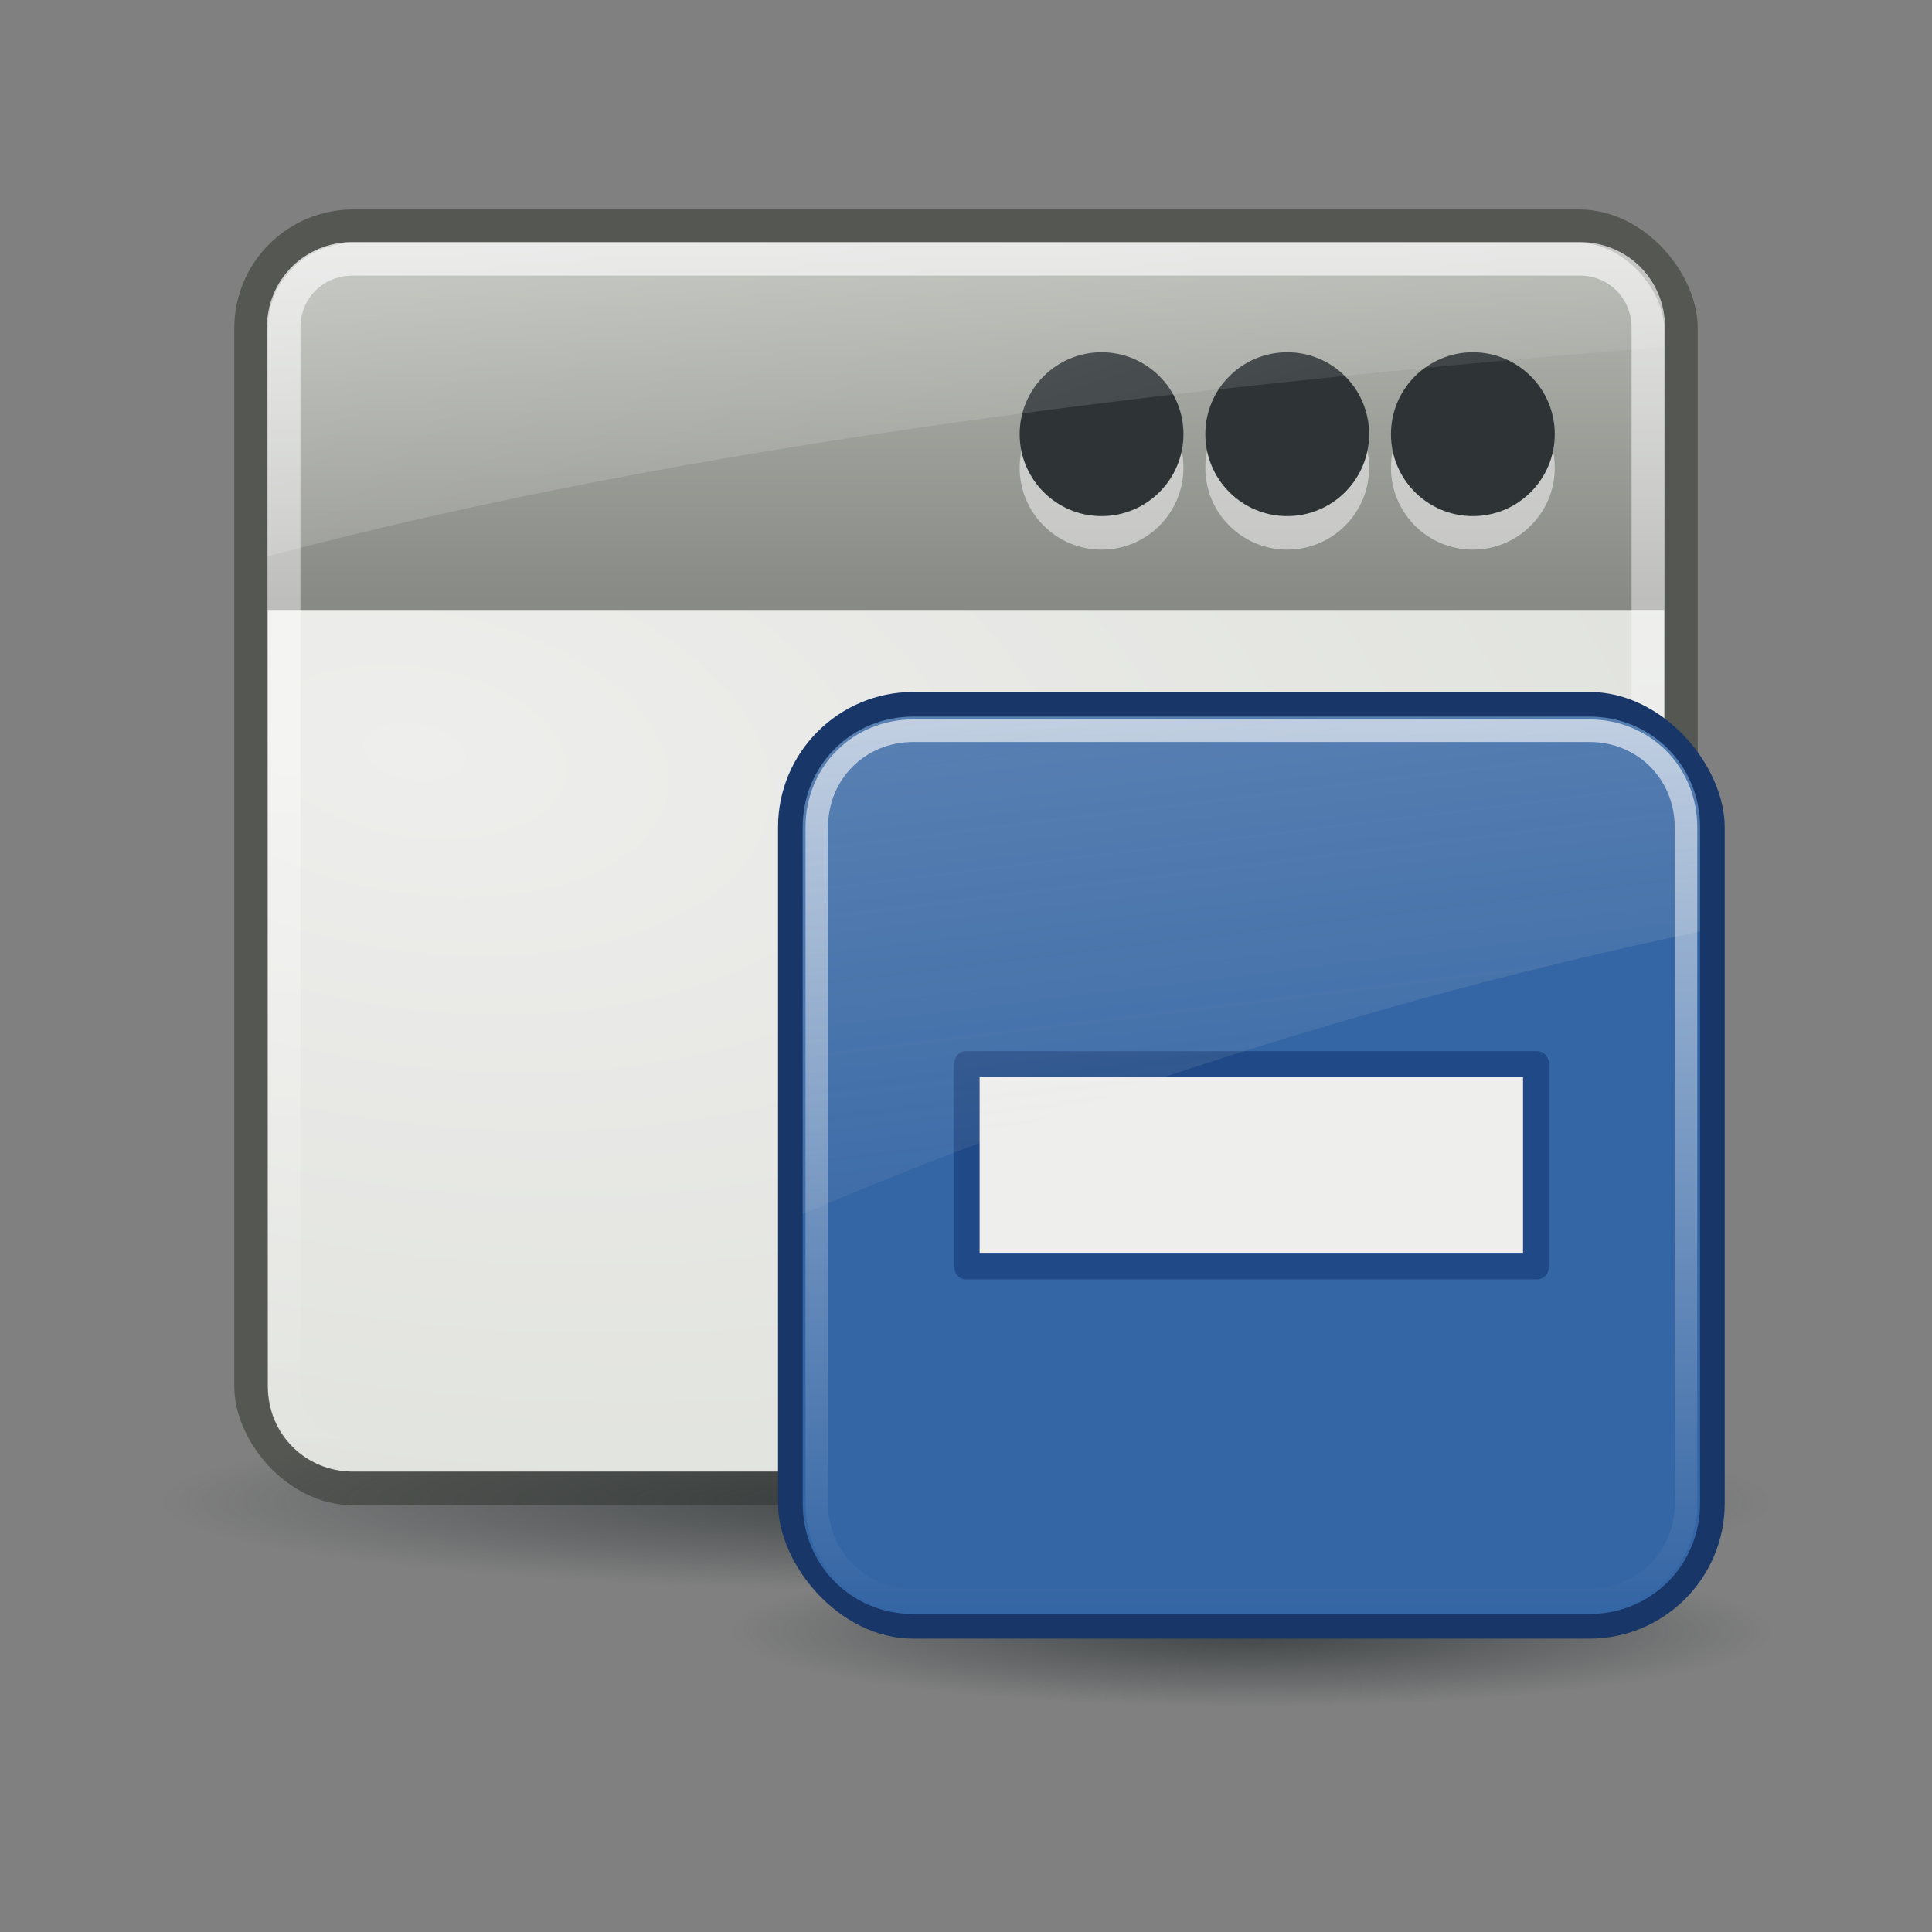 <svg:svg xmlns:ns1="http://www.w3.org/1999/xlink" xmlns:svg="http://www.w3.org/2000/svg" height="57.6" viewBox="-4.8 -2.855 57.6 57.6" width="57.6">
 <svg:rect x="-4.8" y="-2.855" width="57.6" height="57.6" fill="#808080" stroke="none"/>
 <svg:defs id="0">
  <svg:linearGradient id="3">
   <svg:stop id="Q" stop-color="#fff" />
   <svg:stop id="R" offset="1" stop-color="#fff" stop-opacity="0" />
  </svg:linearGradient>
  <svg:linearGradient id="4">
   <svg:stop id="S" stop-color="#fff" stop-opacity="0.8" />
   <svg:stop id="T" offset="1" stop-color="#fff" stop-opacity="0" />
  </svg:linearGradient>
  <svg:linearGradient id="5">
   <svg:stop id="U" stop-color="#2e3436" />
   <svg:stop id="V" offset="1" stop-color="#2e3436" stop-opacity="0" />
  </svg:linearGradient>
  <svg:linearGradient id="6">
   <svg:stop id="W" stop-color="#babdb6" />
   <svg:stop id="X" offset="1" stop-color="#888a85" />
  </svg:linearGradient>
  <svg:linearGradient id="7">
   <svg:stop id="Y" stop-color="#eeeeec" />
   <svg:stop id="Z" offset="1" stop-color="#d3d7cf" />
  </svg:linearGradient>
  <svg:linearGradient gradientUnits="userSpaceOnUse" id="8" x2="0" y1="4.685" y2="16.317" ns1:href="#6" />
  <svg:radialGradient cx="25.978" cy="44.784" gradientTransform="matrix(1,0,0,0.119,0,39.456)" gradientUnits="userSpaceOnUse" id="9" r="25.648" ns1:href="#5" />
  <svg:radialGradient cx="7.951" cy="12.07" gradientTransform="matrix(-0.348,2.167,-3.927,-0.63,57.705,11.228)" gradientUnits="userSpaceOnUse" id="A" r="20.813" ns1:href="#7" />
  <svg:linearGradient gradientUnits="userSpaceOnUse" id="B" x2="0" y1="5.656" y2="42.34" ns1:href="#4" />
  <svg:linearGradient gradientUnits="userSpaceOnUse" id="C" x1="14.315" x2="29.838" y1="-26.595" y2="19.771" ns1:href="#3" />
  <svg:radialGradient cx="24.377" cy="45.941" gradientTransform="matrix(1,0,0,0.146,0,39.255)" gradientUnits="userSpaceOnUse" id="D" r="23.08" ns1:href="#5" />
  <svg:linearGradient gradientTransform="translate(0.706,-1.5)" gradientUnits="userSpaceOnUse" id="E" x1="4.094" x2="15.298" y1="-58.01" y2="33.906" ns1:href="#G" />
  <svg:linearGradient gradientUnits="userSpaceOnUse" id="F" x2="0" y1="4.219" y2="43.781" ns1:href="#4" />
  <svg:linearGradient id="G">
   <svg:stop id="a" stop-color="#eeeeec" />
   <svg:stop id="b" offset="1" stop-color="#eeeeec" stop-opacity="0" />
  </svg:linearGradient>
 </svg:defs>
 <svg:g id="1" transform="translate(2.4683952e-7,-1.295)">
  <svg:rect fill="url(#8)" height="37.63" id="H" rx="3.043" stroke="#555753" width="42.63" x="2.685" y="5.185" />
  <svg:path d="m 51.626,44.784 a 25.648,3.051 0 1 1 -51.296,0 25.648,3.051 0 1 1 51.296,0 z" fill="url(#9)" id="I" opacity="0.8" transform="matrix(0.936,0,0,0.88,-0.309,3.788)" />
  <svg:g fill="#fff" id="J" opacity="0.5" transform="matrix(0.407,0,0,0.407,-5.998,0.705)">
   <svg:path d="m 105.223,25.426 c 0,2.299 -1.991,4.164 -4.447,4.164 -2.456,0 -4.447,-1.864 -4.447,-4.164 0,-2.299 1.991,-4.164 4.447,-4.164 2.456,0 4.447,1.864 4.447,4.164 z" id="c" transform="matrix(1.349,0,0,1.441,-25.113,-7.942)" />
   <svg:path d="m 105.223,25.426 c 0,2.299 -1.991,4.164 -4.447,4.164 -2.456,0 -4.447,-1.864 -4.447,-4.164 0,-2.299 1.991,-4.164 4.447,-4.164 2.456,0 4.447,1.864 4.447,4.164 z" id="d" transform="matrix(1.349,0,0,1.441,-38.712,-7.942)" />
   <svg:path d="m 105.223,25.426 c 0,2.299 -1.991,4.164 -4.447,4.164 -2.456,0 -4.447,-1.864 -4.447,-4.164 0,-2.299 1.991,-4.164 4.447,-4.164 2.456,0 4.447,1.864 4.447,4.164 z" id="e" transform="matrix(1.349,0,0,1.441,-52.312,-7.942)" />
  </svg:g>
  <svg:g id="K" transform="matrix(0.407,0,0,0.407,-5.998,-0.295)">
   <svg:path d="m 105.223,25.426 c 0,2.299 -1.991,4.164 -4.447,4.164 -2.456,0 -4.447,-1.864 -4.447,-4.164 0,-2.299 1.991,-4.164 4.447,-4.164 2.456,0 4.447,1.864 4.447,4.164 z" fill="#2e3436" id="f" transform="matrix(1.349,0,0,1.441,-25.113,-7.942)" />
   <svg:path d="m 105.223,25.426 c 0,2.299 -1.991,4.164 -4.447,4.164 -2.456,0 -4.447,-1.864 -4.447,-4.164 0,-2.299 1.991,-4.164 4.447,-4.164 2.456,0 4.447,1.864 4.447,4.164 z" fill="#2e3436" id="g" transform="matrix(1.349,0,0,1.441,-38.712,-7.942)" />
   <svg:path d="m 105.223,25.426 c 0,2.299 -1.991,4.164 -4.447,4.164 -2.456,0 -4.447,-1.864 -4.447,-4.164 0,-2.299 1.991,-4.164 4.447,-4.164 2.456,0 4.447,1.864 4.447,4.164 z" fill="#2e3436" id="h" transform="matrix(1.349,0,0,1.441,-52.312,-7.942)" />
  </svg:g>
  <svg:path d="m 3.188,16.625 0,23.156 c 0,1.413 1.118,2.531 2.531,2.531 l 36.562,0 c 1.413,0 2.531,-1.118 2.531,-2.531 l 0,-23.156 -41.625,0 z" fill="url(#A)" id="L" />
  <svg:path d="m 5.719,6.156 c -1.165,0 -2.062,0.898 -2.062,2.062 l 0,31.562 c 0,1.165 0.898,2.062 2.062,2.062 l 36.562,0 c 1.165,0 2.062,-0.898 2.062,-2.062 l 0,-31.562 c 0,-1.165 -0.898,-2.062 -2.062,-2.062 l -36.562,0 z" fill="none" id="M" opacity="0.8" stroke="url(#B)" />
  <svg:path d="m 5.719,5.656 c -1.43,0 -2.562,1.133 -2.562,2.562 l 0,6.812 c 12.552,-3.321 26.891,-5.05 41.688,-6.25 l 0,-0.562 c 0,-1.43 -1.133,-2.562 -2.562,-2.562 l -36.562,0 z" fill="url(#C)" id="N" opacity="0.6" />
 </svg:g>
 <svg:g id="2" transform="matrix(0.672,0,0,0.672,16.38,16.767)">
  <svg:path d="m 47.454,45.941 a 23.077,3.359 0 1 1 -46.154,0 23.077,3.359 0 1 1 46.154,0 z" fill="url(#D)" id="O" opacity="0.8" transform="translate(-0.377,-2.8)" />
  <svg:g id="P" transform="translate(-0.706,0)">
   <svg:rect fill="#183768" height="42" id="i" rx="6" width="42" x="3.706" y="1.5" />
   <svg:path d="M 9,4.094 C 6.261,4.094 4.094,6.261 4.094,9 l 0,30 c 0,2.739 2.167,4.906 4.906,4.906 l 30,0 c 2.739,0 4.906,-2.167 4.906,-4.906 l 0,-30 C 43.906,6.261 41.739,4.094 39,4.094 l -30,0 z" fill="#3465a4" id="j" transform="translate(0.706,-1.5)" />
   <svg:g id="k" transform="matrix(0.89,0,0,0.89,2.715,2.473)">
    <svg:path d="m 10.438,16.812 a 0.587,0.587 0 0 0 -0.531,0.594 l 0,10.188 A 0.587,0.587 0 0 0 10.5,28.188 l 28.438,0 a 0.587,0.587 0 0 0 0.594,-0.594 l 0,-10.188 A 0.587,0.587 0 0 0 38.938,16.812 l -28.438,0 a 0.587,0.587 0 0 0 -0.062,0 z" fill="#204a87" id="n" />
    <svg:path d="m 11.162,18.098 0,8.804 27.089,0 0,-8.804 -27.089,0 0,0 z" fill="#eeeeec" id="o" />
   </svg:g>
   <svg:path d="M 9,4.719 C 6.594,4.719 4.719,6.594 4.719,9 l 0,30 c 0,2.406 1.876,4.281 4.281,4.281 l 30,0 c 2.406,0 4.281,-1.876 4.281,-4.281 l 0,-30 C 43.281,6.594 41.406,4.719 39,4.719 l -30,0 z" fill="none" id="l" opacity="0.8" stroke="url(#F)" stroke-dashoffset="30" stroke-linecap="round" transform="translate(0.706,-1.5)" />
   <svg:path d="m 9.706,2.594 c -2.739,0 -4.906,2.167 -4.906,4.906 l 0,17.156 C 16.885,19.523 30.481,15.087 44.613,12.125 l 0,-4.625 c 0,-2.739 -2.167,-4.906 -4.906,-4.906 l -30,0 0,0 z" fill="url(#E)" id="m" opacity="0.6" />
  </svg:g>
 </svg:g>
</svg:svg>